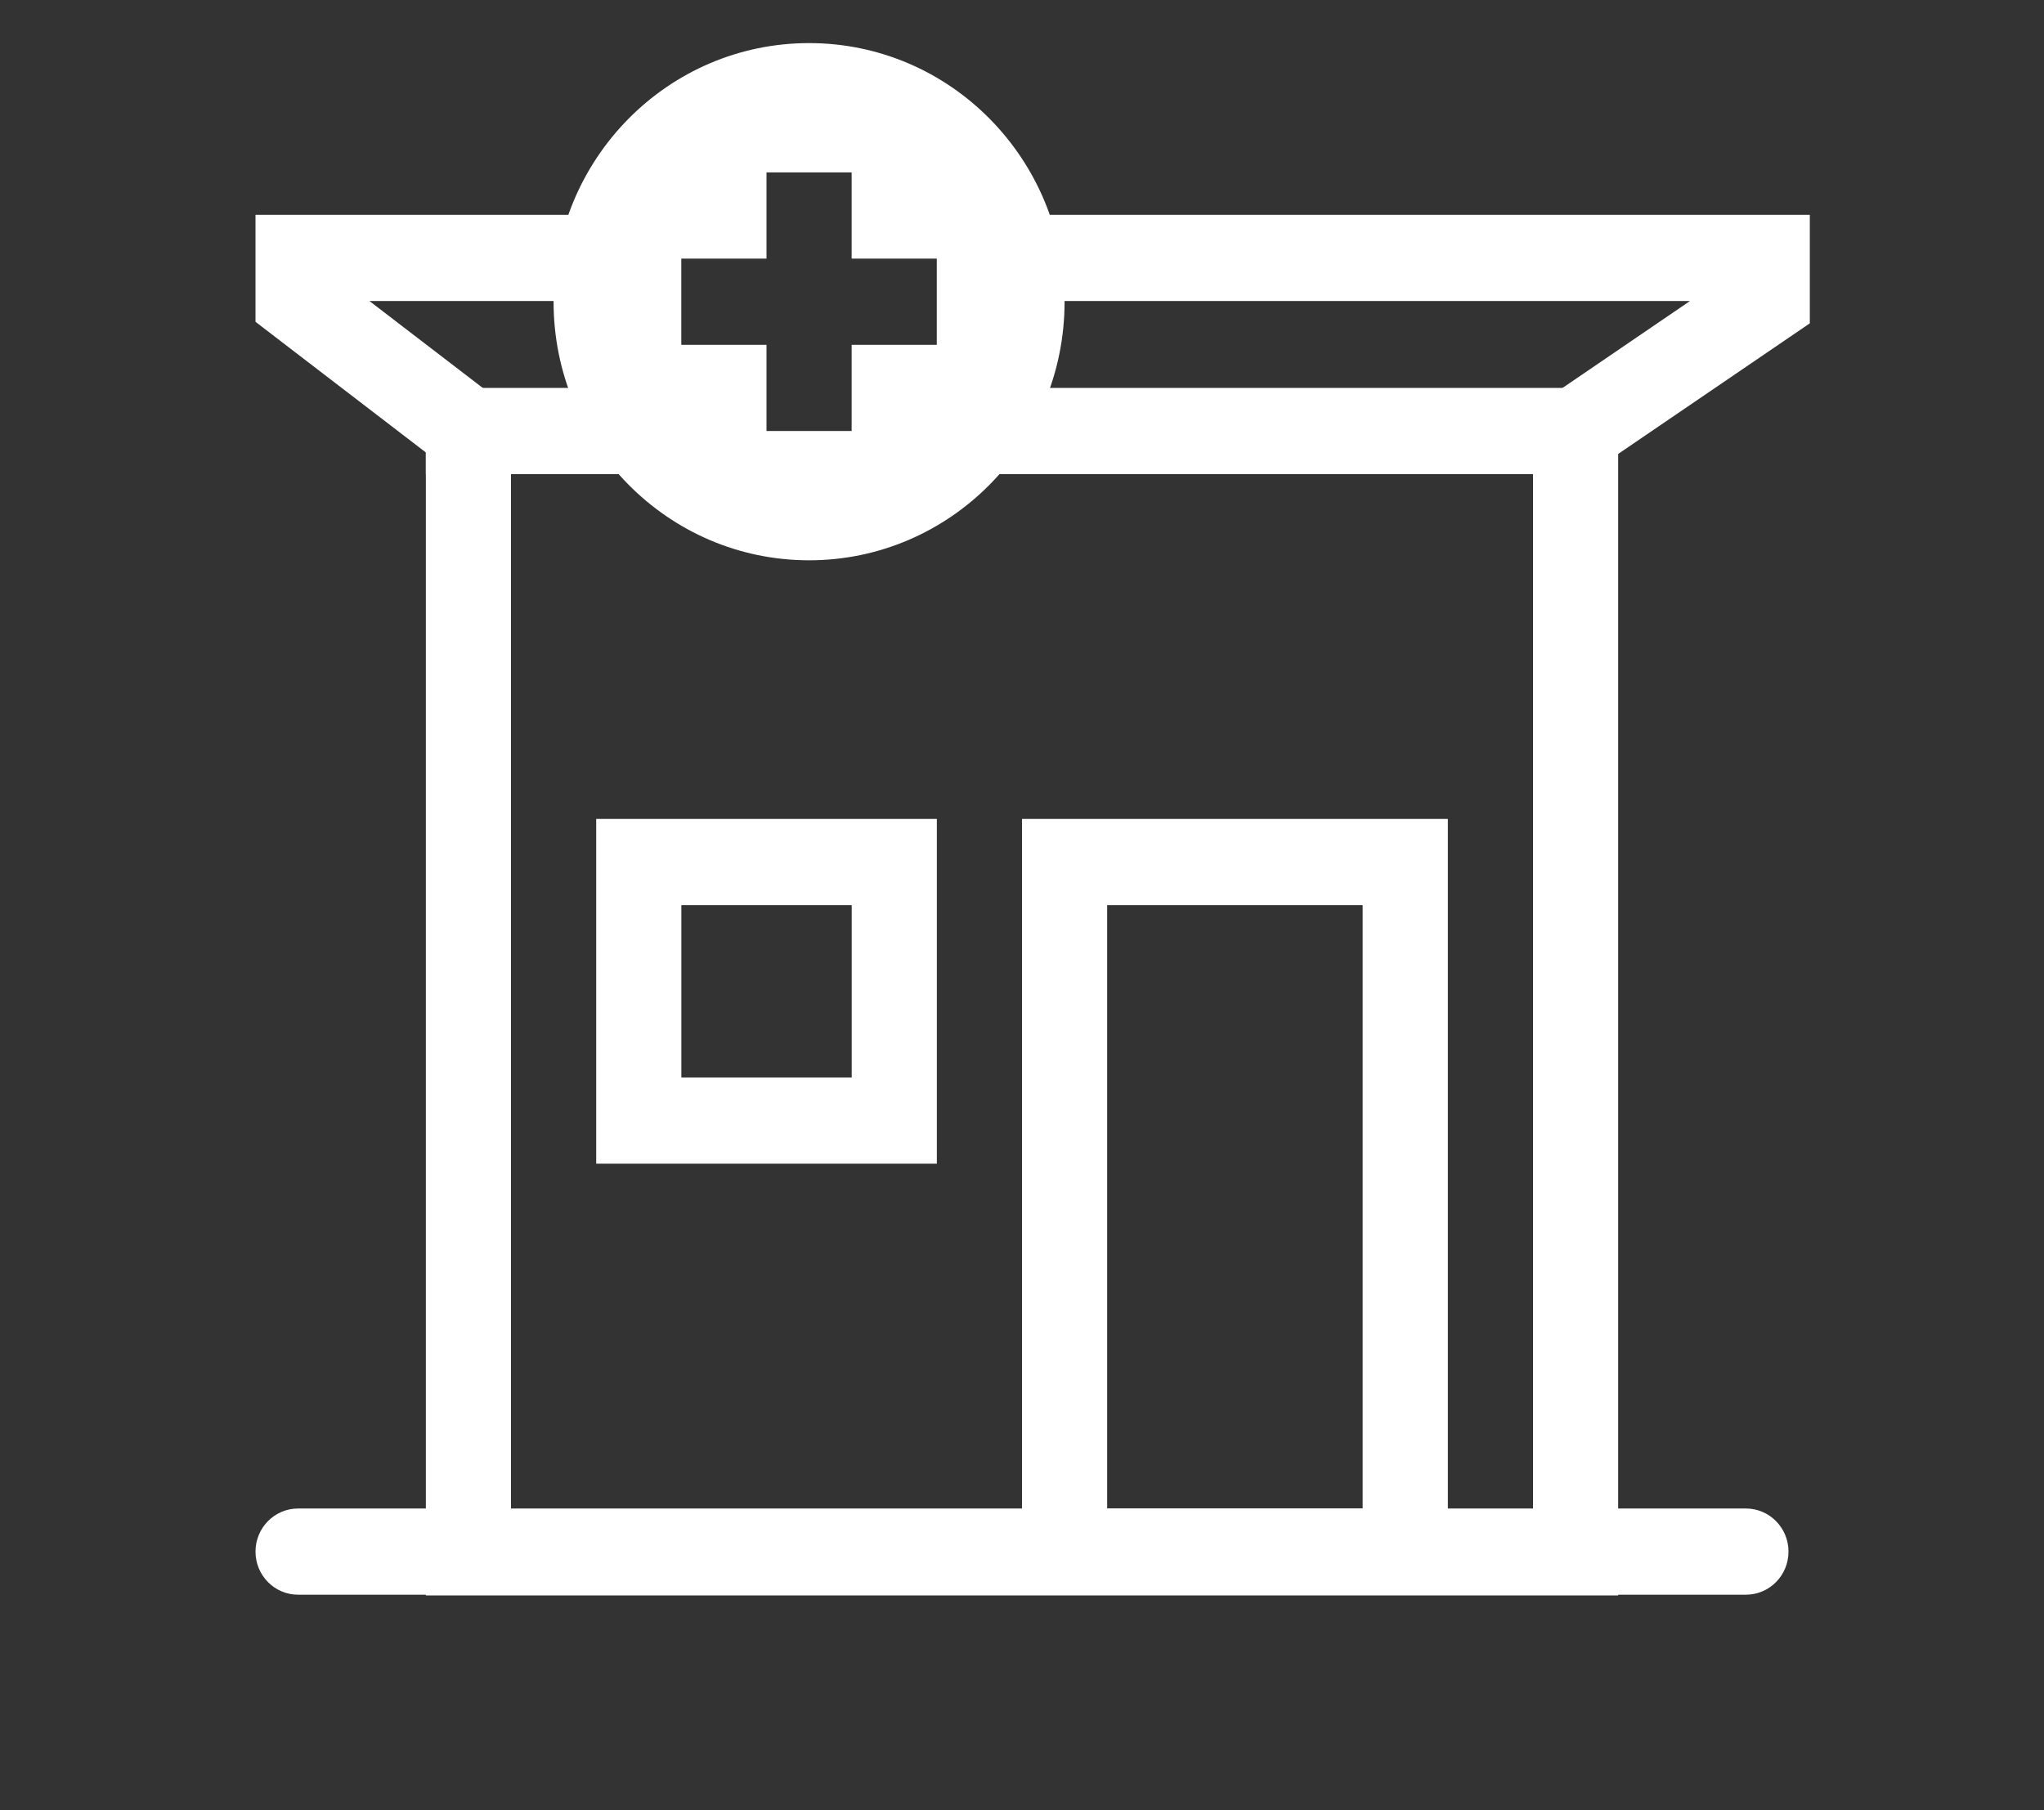 <svg width="35" height="31" viewBox="0 0 35 31" fill="none" xmlns="http://www.w3.org/2000/svg">
<rect x="0" y="0" width="35" height="31" fill="#333333" stroke="none"/>
<path fill-rule="evenodd" clip-rule="evenodd" d="M9.493 5.155C9.535 4.632 9.67 4.134 9.881 3.679H4.375V5.511L7.292 7.748V27.321H27.708V7.774L30.99 5.537V3.679H17.827C18.038 4.134 18.173 4.632 18.215 5.155H28.938L26.25 6.988V25.845H8.75V7.014L6.326 5.155H9.493Z" fill="white"/>
<path fill-rule="evenodd" clip-rule="evenodd" d="M23.333 15.5H18.958V25.833H23.333V15.5ZM17.5 14.024V27.31H24.792V14.024H17.5Z" fill="white"/>
<path d="M4.375 26.571C4.375 26.979 4.701 27.309 5.104 27.309H29.896C30.299 27.309 30.625 26.979 30.625 26.571C30.625 26.164 30.299 25.833 29.896 25.833H5.104C4.701 25.833 4.375 26.164 4.375 26.571Z" fill="white"/>
<path fill-rule="evenodd" clip-rule="evenodd" d="M14.584 15.5H11.667V18.452H14.584V15.5ZM10.209 14.024V19.928H16.042V14.024H10.209Z" fill="white"/>
<path fill-rule="evenodd" clip-rule="evenodd" d="M27.344 8.119H16.771V6.643H27.344V8.119Z" fill="white"/>
<path fill-rule="evenodd" clip-rule="evenodd" d="M10.937 8.119H7.292V6.643H10.937V8.119Z" fill="white"/>
<path fill-rule="evenodd" clip-rule="evenodd" d="M18.229 5.167C18.229 7.612 16.27 9.595 13.854 9.595C11.438 9.595 9.479 7.612 9.479 5.167C9.479 2.721 11.438 0.738 13.854 0.738C16.27 0.738 18.229 2.721 18.229 5.167ZM14.583 2.952V4.429H16.041V5.905H14.583V7.381H13.125V5.905H11.666V4.429H13.125V2.952H14.583Z" fill="white"/>
</svg>
